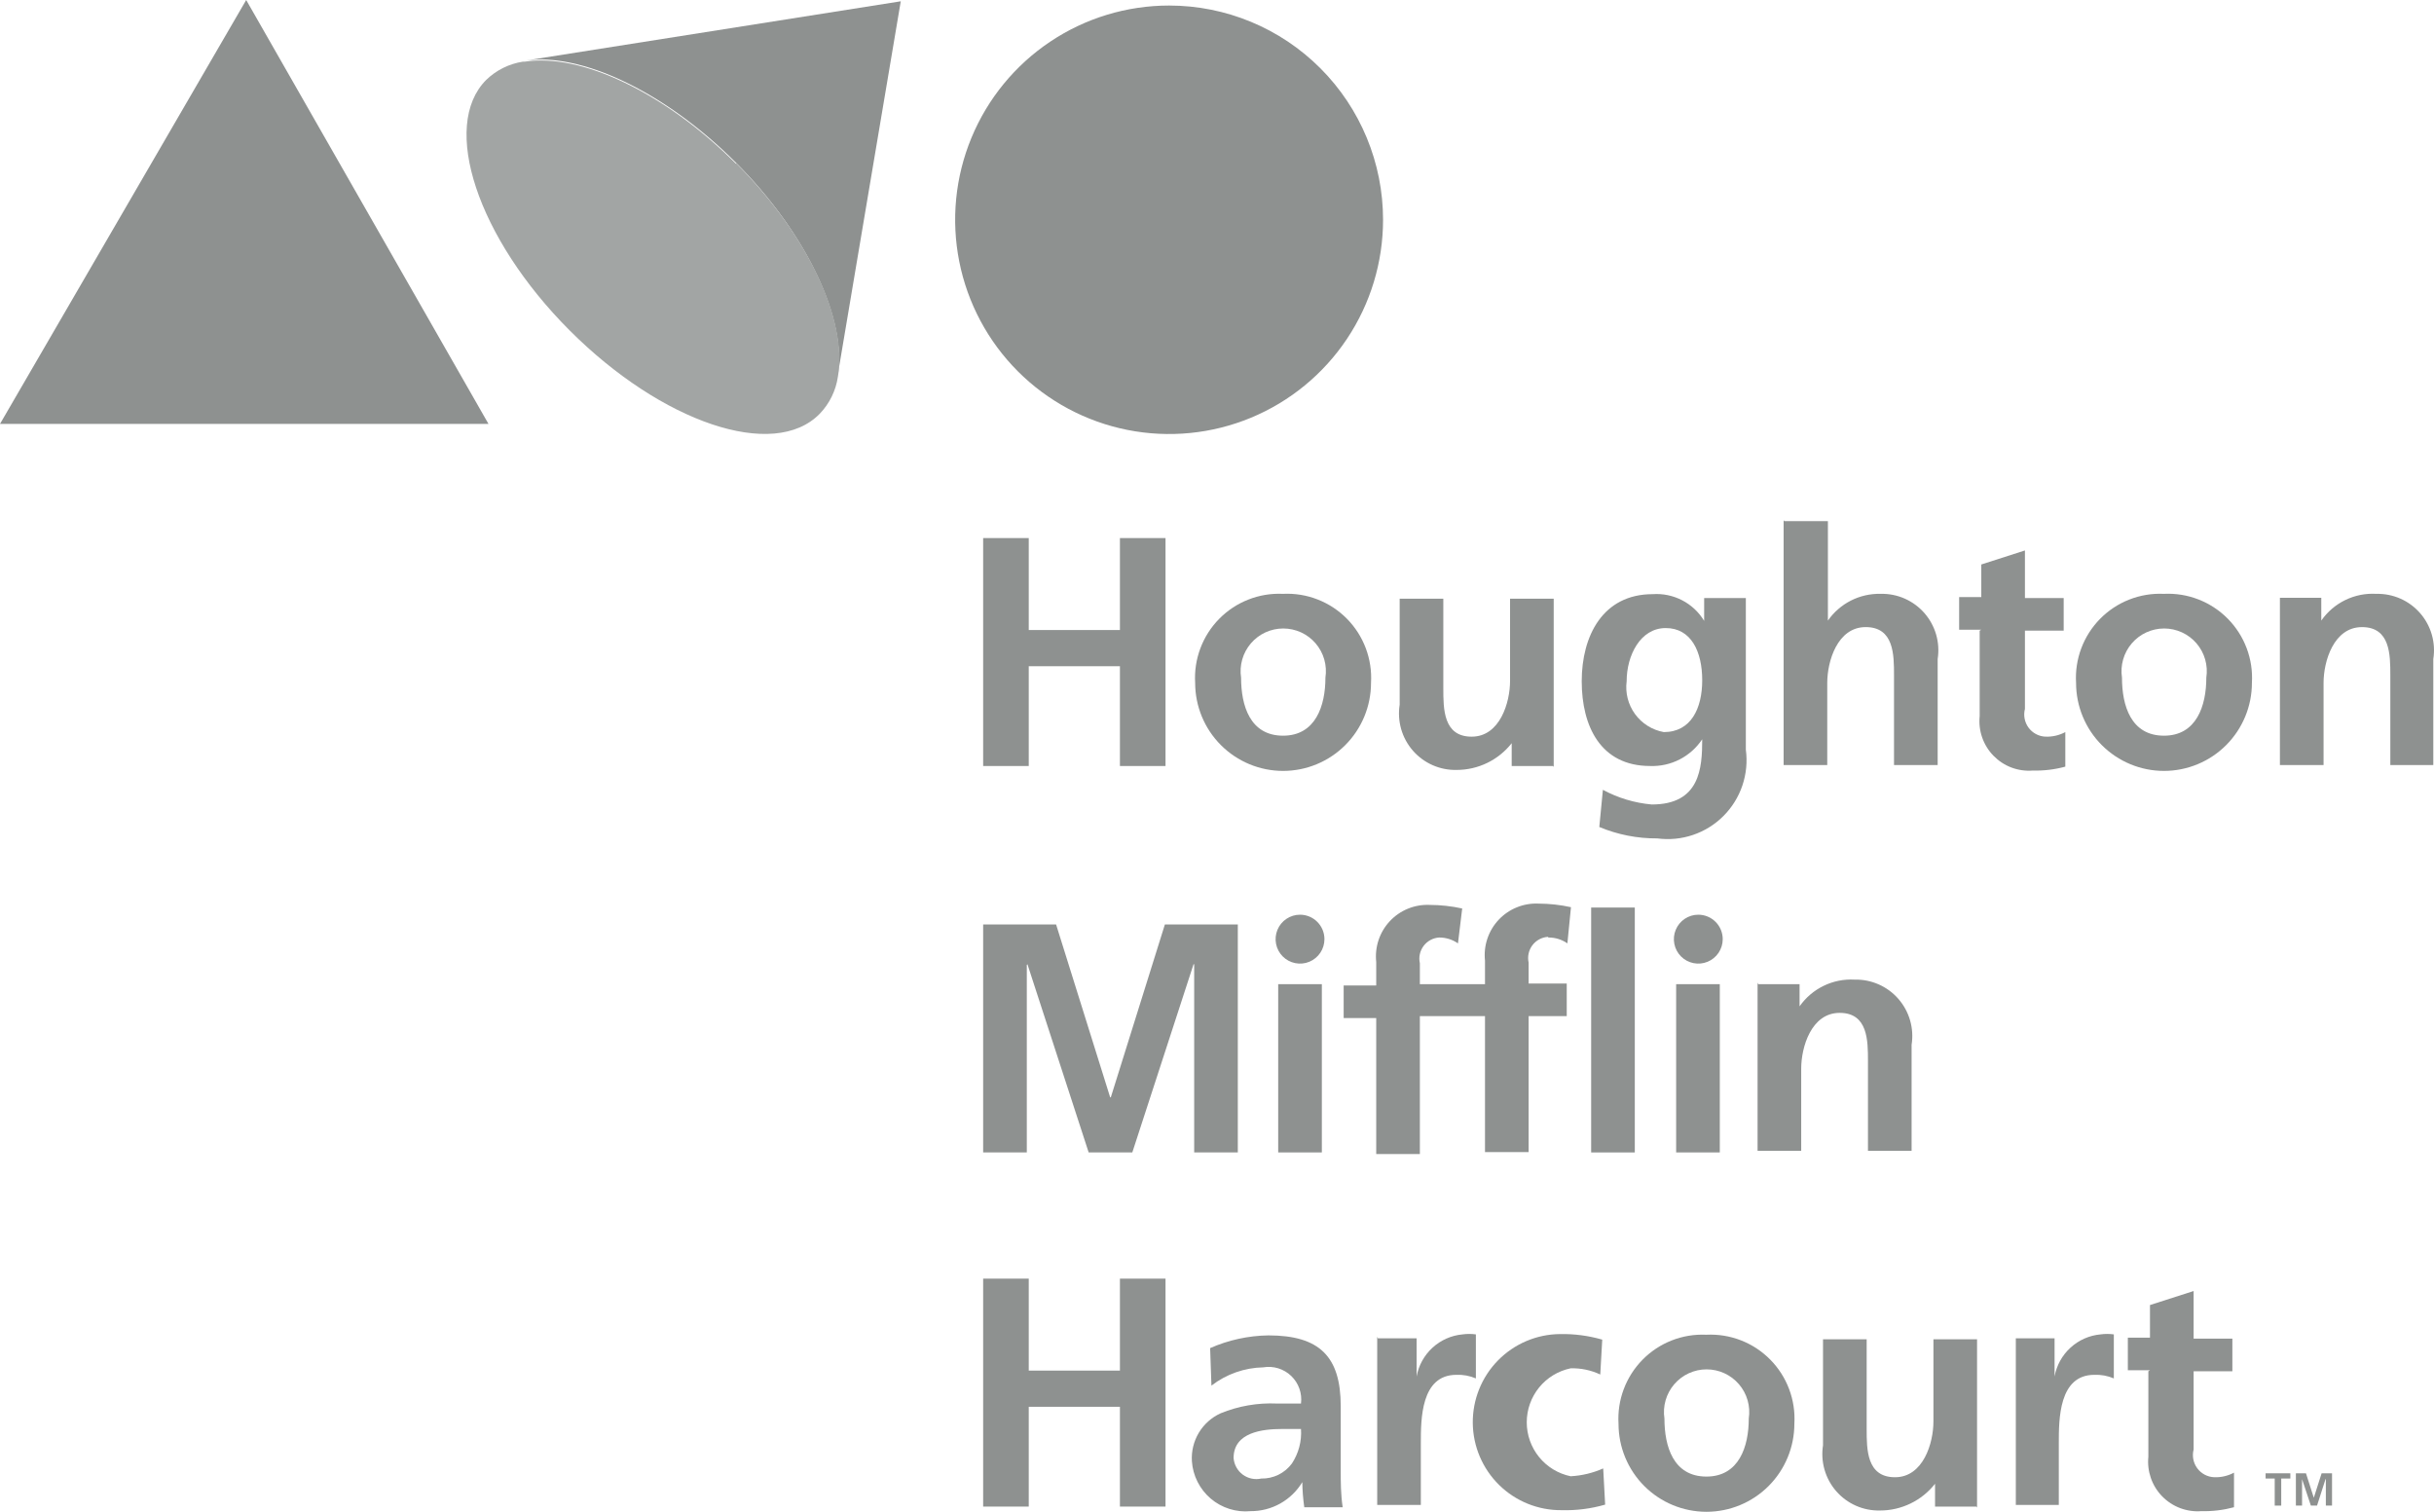 <svg width="161" height="100" viewBox="0 0 161 100" fill="none" xmlns="http://www.w3.org/2000/svg">
<path d="M65.032 35.591H68.048V41.674H74.079V35.591H77.095V50.669H74.079V44.068H68.048V50.669H65.032V35.591Z" fill="#8E9190"/>
<path d="M84.871 48.663C87.026 48.663 87.672 46.679 87.672 44.824C87.733 44.421 87.707 44.01 87.595 43.619C87.483 43.227 87.288 42.865 87.023 42.556C86.758 42.247 86.43 41.999 86.06 41.829C85.691 41.66 85.289 41.572 84.882 41.572C84.476 41.572 84.074 41.66 83.704 41.829C83.335 41.999 83.007 42.247 82.742 42.556C82.477 42.865 82.282 43.227 82.17 43.619C82.058 44.01 82.031 44.421 82.093 44.824C82.093 46.657 82.674 48.663 84.871 48.663ZM84.871 39.28C85.651 39.242 86.429 39.369 87.156 39.653C87.883 39.936 88.543 40.37 89.091 40.925C89.64 41.481 90.066 42.146 90.341 42.877C90.616 43.608 90.734 44.389 90.688 45.169C90.688 46.713 90.075 48.195 88.984 49.287C87.893 50.379 86.414 50.993 84.871 50.993C83.329 50.993 81.85 50.379 80.759 49.287C79.668 48.195 79.055 46.713 79.055 45.169C79.009 44.391 79.127 43.612 79.401 42.882C79.675 42.153 80.098 41.489 80.645 40.934C81.191 40.379 81.847 39.944 82.572 39.66C83.296 39.375 84.072 39.245 84.85 39.28" fill="#8E9190"/>
<path d="M102.729 50.669H99.993V49.159C99.56 49.711 99.007 50.156 98.376 50.463C97.746 50.769 97.054 50.928 96.353 50.928C95.807 50.941 95.265 50.834 94.765 50.614C94.265 50.394 93.819 50.066 93.459 49.655C93.1 49.243 92.835 48.757 92.683 48.232C92.532 47.706 92.498 47.154 92.583 46.614V39.603H95.47V45.535C95.47 46.894 95.47 48.728 97.344 48.728C99.218 48.728 99.885 46.463 99.885 45.039V39.603H102.772V50.734L102.729 50.669Z" fill="#8E9190"/>
<path d="M112.595 44.995C112.595 43.097 111.862 41.544 110.182 41.544C108.502 41.544 107.597 43.356 107.597 45.06C107.496 45.83 107.695 46.608 108.152 47.235C108.61 47.861 109.29 48.288 110.053 48.425C111.862 48.425 112.595 46.85 112.595 44.995ZM115.481 39.559V49.59C115.588 50.385 115.509 51.195 115.253 51.955C114.996 52.716 114.567 53.407 114.001 53.974C113.434 54.542 112.744 54.971 111.984 55.228C111.225 55.485 110.417 55.563 109.622 55.457C108.306 55.467 107.002 55.21 105.788 54.702L106.025 52.243C107.025 52.783 108.124 53.113 109.256 53.214C112.444 53.214 112.595 50.819 112.595 48.9C112.219 49.465 111.705 49.924 111.102 50.234C110.498 50.544 109.826 50.693 109.148 50.668C105.874 50.668 104.625 48.037 104.625 45.06C104.625 42.083 106.003 39.301 109.32 39.301C109.995 39.254 110.67 39.395 111.27 39.707C111.871 40.019 112.373 40.49 112.724 41.069V39.559H115.481Z" fill="#8E9190"/>
<path d="M118.023 34.47H120.909V41.049C121.3 40.489 121.823 40.034 122.432 39.725C123.041 39.417 123.717 39.264 124.399 39.28C124.945 39.267 125.487 39.374 125.987 39.594C126.487 39.814 126.933 40.142 127.293 40.553C127.652 40.965 127.917 41.451 128.069 41.976C128.22 42.502 128.254 43.054 128.169 43.594V50.605H125.282V44.673C125.282 43.314 125.282 41.48 123.408 41.48C121.534 41.48 120.866 43.745 120.866 45.169V50.605H117.98V34.405L118.023 34.47Z" fill="#8E9190"/>
<path d="M131.055 41.652H129.59V39.495H131.055V37.338L133.942 36.41V39.559H136.505V41.716H133.942V46.893C133.887 47.105 133.88 47.327 133.922 47.541C133.964 47.756 134.053 47.959 134.183 48.135C134.313 48.31 134.481 48.455 134.674 48.557C134.867 48.66 135.08 48.718 135.299 48.727C135.756 48.744 136.209 48.64 136.613 48.425V50.711C135.911 50.901 135.185 50.989 134.459 50.97C133.981 51.007 133.5 50.939 133.051 50.77C132.603 50.601 132.197 50.335 131.862 49.991C131.527 49.648 131.271 49.235 131.113 48.781C130.955 48.328 130.899 47.845 130.948 47.368V41.716L131.055 41.652Z" fill="#8E9190"/>
<path d="M143.14 48.663C145.294 48.663 145.94 46.679 145.94 44.824C146.001 44.421 145.975 44.01 145.863 43.619C145.751 43.227 145.556 42.865 145.291 42.556C145.026 42.247 144.698 41.999 144.328 41.829C143.959 41.66 143.557 41.572 143.15 41.572C142.744 41.572 142.342 41.66 141.973 41.829C141.603 41.999 141.275 42.247 141.01 42.556C140.745 42.865 140.55 43.227 140.438 43.619C140.326 44.01 140.3 44.421 140.361 44.824C140.361 46.657 140.943 48.663 143.14 48.663ZM143.14 39.28C143.919 39.242 144.698 39.369 145.425 39.653C146.152 39.936 146.811 40.37 147.359 40.925C147.908 41.481 148.334 42.146 148.609 42.877C148.884 43.608 149.002 44.389 148.956 45.169C148.956 46.713 148.343 48.195 147.252 49.287C146.162 50.379 144.682 50.993 143.14 50.993C141.597 50.993 140.118 50.379 139.027 49.287C137.936 48.195 137.324 46.713 137.324 45.169C137.278 44.391 137.395 43.612 137.669 42.882C137.943 42.153 138.367 41.489 138.913 40.934C139.459 40.379 140.116 39.944 140.84 39.66C141.565 39.375 142.341 39.245 143.118 39.28" fill="#8E9190"/>
<path d="M150.808 39.54H153.544V41.05C153.949 40.467 154.496 39.999 155.134 39.689C155.771 39.379 156.477 39.239 157.185 39.281C157.731 39.268 158.273 39.375 158.773 39.595C159.273 39.815 159.718 40.142 160.078 40.554C160.438 40.966 160.703 41.451 160.854 41.977C161.005 42.502 161.04 43.055 160.954 43.595V50.605H158.111V44.673C158.111 43.314 158.111 41.481 156.237 41.481C154.363 41.481 153.695 43.746 153.695 45.169V50.605H150.808V39.475V39.54Z" fill="#8E9190"/>
<path d="M142.213 90.638H140.749V88.481H142.213V86.324L145.1 85.397V88.546H147.663V90.703H145.1V95.88C145.045 96.092 145.038 96.313 145.08 96.528C145.122 96.743 145.211 96.945 145.341 97.121C145.471 97.297 145.639 97.441 145.832 97.544C146.025 97.646 146.239 97.704 146.457 97.713C146.914 97.731 147.367 97.626 147.771 97.411V99.698C147.069 99.887 146.344 99.975 145.617 99.956C145.139 99.994 144.659 99.925 144.21 99.756C143.761 99.587 143.355 99.321 143.02 98.978C142.685 98.634 142.429 98.221 142.272 97.768C142.114 97.314 142.057 96.832 142.106 96.354V90.703L142.213 90.638Z" fill="#8E9190"/>
<path d="M74.079 84.577V90.66H68.048V84.577H65.032V99.655H68.048V93.054H74.079V99.655H77.095V84.577H74.079Z" fill="#8E9190"/>
<path d="M83.428 97.8C83.82 97.809 84.209 97.723 84.561 97.551C84.913 97.378 85.219 97.124 85.453 96.808C85.899 96.133 86.111 95.329 86.056 94.522H84.807C83.514 94.522 81.597 94.737 81.597 96.441C81.614 96.657 81.676 96.867 81.781 97.056C81.885 97.246 82.029 97.411 82.203 97.54C82.376 97.668 82.576 97.758 82.787 97.803C82.999 97.848 83.217 97.847 83.428 97.8ZM80.046 89.172C81.262 88.636 82.573 88.35 83.902 88.331C87.284 88.331 88.684 89.733 88.684 93.012V94.435C88.684 95.557 88.684 96.398 88.684 97.218C88.684 98.038 88.684 98.836 88.813 99.698H86.272C86.195 99.148 86.151 98.594 86.142 98.038C85.787 98.628 85.284 99.115 84.684 99.452C84.083 99.788 83.406 99.963 82.717 99.957C82.245 100.002 81.769 99.951 81.317 99.808C80.865 99.665 80.445 99.433 80.084 99.126C79.723 98.818 79.426 98.441 79.213 98.017C78.999 97.593 78.872 97.131 78.84 96.657C78.798 95.999 78.957 95.343 79.295 94.776C79.634 94.21 80.136 93.76 80.736 93.486C81.916 93.002 83.188 92.781 84.462 92.839H86.056C86.098 92.505 86.061 92.166 85.948 91.849C85.836 91.532 85.651 91.246 85.408 91.013C85.165 90.78 84.871 90.608 84.55 90.509C84.229 90.41 83.889 90.388 83.558 90.445C82.316 90.471 81.116 90.894 80.132 91.653L80.046 89.172Z" fill="#8E9190"/>
<path d="M91.14 88.524H93.703V91.048C93.837 90.316 94.206 89.647 94.754 89.145C95.303 88.642 96 88.333 96.74 88.265C97.034 88.224 97.331 88.224 97.624 88.265V91.177C97.216 91.002 96.774 90.921 96.331 90.94C93.983 90.94 93.983 93.874 93.983 95.47V99.547H91.097V88.416L91.14 88.524Z" fill="#8E9190"/>
<path d="M105.852 90.919C105.24 90.63 104.569 90.49 103.892 90.509C103.072 90.679 102.335 91.127 101.806 91.777C101.278 92.427 100.989 93.24 100.989 94.079C100.989 94.918 101.278 95.731 101.806 96.381C102.335 97.031 103.072 97.479 103.892 97.649C104.636 97.609 105.366 97.433 106.046 97.131L106.175 99.525C105.238 99.796 104.264 99.92 103.289 99.892C102.525 99.899 101.768 99.755 101.059 99.469C100.351 99.183 99.706 98.76 99.161 98.225C98.06 97.142 97.433 95.667 97.419 94.122C97.405 92.578 98.004 91.09 99.085 89.988C100.165 88.886 101.639 88.258 103.181 88.244C104.128 88.225 105.072 88.349 105.982 88.611L105.852 90.919Z" fill="#8E9190"/>
<path d="M112.875 97.67C115.029 97.67 115.675 95.685 115.675 93.83C115.736 93.428 115.71 93.017 115.598 92.625C115.486 92.234 115.291 91.872 115.026 91.563C114.761 91.254 114.433 91.006 114.063 90.836C113.694 90.666 113.292 90.578 112.885 90.578C112.479 90.578 112.077 90.666 111.708 90.836C111.338 91.006 111.01 91.254 110.745 91.563C110.48 91.872 110.285 92.234 110.173 92.625C110.061 93.017 110.034 93.428 110.096 93.83C110.096 95.664 110.677 97.67 112.875 97.67ZM112.875 88.287C113.654 88.249 114.432 88.376 115.159 88.659C115.886 88.943 116.546 89.377 117.094 89.932C117.643 90.487 118.069 91.153 118.344 91.884C118.619 92.615 118.737 93.395 118.691 94.175C118.691 95.72 118.078 97.201 116.987 98.294C115.896 99.386 114.417 99.999 112.875 99.999C111.332 99.999 109.853 99.386 108.762 98.294C107.671 97.201 107.059 95.72 107.059 94.175C107.013 93.397 107.13 92.618 107.404 91.889C107.678 91.159 108.102 90.496 108.648 89.94C109.194 89.385 109.851 88.951 110.575 88.666C111.299 88.382 112.076 88.252 112.853 88.287" fill="#8E9190"/>
<path d="M130.732 99.655H127.996V98.145C127.563 98.697 127.01 99.143 126.379 99.449C125.749 99.755 125.057 99.915 124.356 99.914C123.81 99.927 123.268 99.82 122.768 99.6C122.268 99.38 121.822 99.052 121.463 98.641C121.103 98.229 120.838 97.744 120.687 97.218C120.535 96.693 120.501 96.14 120.586 95.6V88.59H123.473V94.522C123.473 95.881 123.473 97.714 125.347 97.714C127.221 97.714 127.889 95.449 127.889 94.025V88.59H130.775V99.72L130.732 99.655Z" fill="#8E9190"/>
<path d="M133.339 88.524H135.902V91.048C136.035 90.316 136.404 89.647 136.953 89.145C137.501 88.642 138.199 88.333 138.939 88.265C139.232 88.224 139.53 88.224 139.822 88.265V91.177C139.415 91.002 138.973 90.921 138.53 90.94C136.182 90.94 136.182 93.874 136.182 95.47V99.547H133.339V88.416V88.524Z" fill="#8E9190"/>
<path d="M65.032 61.151H69.857L73.433 72.584H73.476L77.052 61.151H81.877V76.229H78.991V63.783H78.948L74.898 76.229H72.011L67.962 63.783L67.919 63.826V76.229H65.032V61.151Z" fill="#8E9190"/>
<path d="M102.427 62.013C102.874 62.01 103.311 62.145 103.677 62.401L103.914 60.007C103.206 59.852 102.484 59.772 101.76 59.77C101.269 59.748 100.78 59.833 100.326 60.019C99.871 60.204 99.462 60.486 99.127 60.844C98.791 61.203 98.537 61.63 98.382 62.096C98.226 62.562 98.174 63.056 98.227 63.545V65.098H93.919V63.717C93.875 63.52 93.874 63.316 93.916 63.118C93.958 62.921 94.043 62.735 94.163 62.573C94.284 62.411 94.438 62.278 94.615 62.181C94.793 62.084 94.988 62.027 95.19 62.013C95.636 62.01 96.073 62.145 96.439 62.401L96.719 60.093C96.011 59.938 95.289 59.859 94.565 59.856C94.075 59.835 93.586 59.919 93.131 60.105C92.677 60.29 92.268 60.572 91.932 60.931C91.597 61.289 91.342 61.716 91.187 62.182C91.032 62.648 90.979 63.143 91.032 63.631V65.184H88.878V67.341H91.032V76.336H93.919V67.212H98.227V76.206H101.113V67.212H103.634V65.055H101.113V63.674C101.069 63.477 101.069 63.273 101.111 63.075C101.153 62.878 101.237 62.692 101.358 62.53C101.479 62.368 101.633 62.234 101.81 62.138C101.987 62.041 102.183 61.984 102.384 61.97" fill="#8E9190"/>
<path d="M105.249 67.105V60.03H108.136V76.23H105.249V67.105Z" fill="#8E9190"/>
<path d="M116.3 65.1H119.035V66.566C119.441 65.986 119.989 65.518 120.626 65.209C121.263 64.899 121.969 64.758 122.676 64.798C123.222 64.785 123.764 64.892 124.264 65.112C124.764 65.332 125.21 65.659 125.569 66.071C125.929 66.483 126.194 66.968 126.345 67.494C126.497 68.019 126.531 68.572 126.445 69.112V76.122H123.559V70.19C123.559 68.831 123.559 66.998 121.685 66.998C119.811 66.998 119.143 69.263 119.143 70.686V76.122H116.257V64.992L116.3 65.1Z" fill="#8E9190"/>
<path d="M84.548 68.658V65.099H87.435V76.229H84.548V68.658Z" fill="#8E9190"/>
<path d="M87.607 62.122C87.607 62.442 87.512 62.754 87.335 63.02C87.157 63.286 86.905 63.494 86.61 63.616C86.315 63.739 85.99 63.771 85.676 63.708C85.363 63.646 85.075 63.492 84.849 63.266C84.623 63.039 84.469 62.751 84.407 62.437C84.345 62.123 84.377 61.798 84.499 61.503C84.621 61.207 84.828 60.954 85.094 60.777C85.36 60.599 85.672 60.504 85.992 60.504C86.42 60.504 86.831 60.674 87.134 60.978C87.437 61.281 87.607 61.693 87.607 62.122Z" fill="#8E9190"/>
<path d="M110.871 68.334V65.099H113.758V76.229H110.871V68.334Z" fill="#8E9190"/>
<path d="M113.952 62.122C113.952 62.442 113.857 62.754 113.679 63.02C113.502 63.286 113.25 63.494 112.954 63.616C112.659 63.739 112.334 63.771 112.021 63.708C111.708 63.646 111.42 63.492 111.194 63.266C110.968 63.039 110.814 62.751 110.752 62.437C110.689 62.123 110.721 61.798 110.844 61.503C110.966 61.207 111.173 60.954 111.439 60.777C111.704 60.599 112.017 60.504 112.336 60.504C112.765 60.504 113.176 60.674 113.479 60.978C113.782 61.281 113.952 61.693 113.952 62.122Z" fill="#8E9190"/>
<path d="M59.582 0.086L34.724 4.012C38.386 3.451 43.944 6.018 48.683 10.763C53.422 15.509 56.05 21.225 55.403 24.87L59.582 0.086Z" fill="#8E9190"/>
<path d="M48.683 10.828C43.922 6.061 38.386 3.516 34.724 4.077H34.595C33.678 4.217 32.828 4.639 32.161 5.285C29.123 8.326 31.579 15.746 37.675 21.851C43.771 27.955 51.181 30.479 54.219 27.372C54.868 26.7 55.29 25.84 55.425 24.913C56.071 21.247 53.508 15.617 48.704 10.806" fill="#A2A5A4"/>
<path d="M91.484 14.538C91.484 17.341 90.654 20.081 89.099 22.411C87.544 24.742 85.334 26.558 82.748 27.631C80.162 28.703 77.316 28.984 74.571 28.437C71.826 27.89 69.304 26.541 67.325 24.559C65.346 22.577 63.998 20.052 63.452 17.303C62.906 14.554 63.186 11.704 64.257 9.115C65.328 6.525 67.142 4.312 69.469 2.755C71.797 1.197 74.533 0.366 77.332 0.366C81.086 0.366 84.685 1.859 87.339 4.517C89.993 7.175 91.484 10.779 91.484 14.538Z" fill="#8E9190"/>
<path d="M16.285 0L0 28.041H32.312L16.285 0Z" fill="#8E9190"/>
<path d="M149.861 97.454V97.799H150.464V99.59H150.895V97.799H151.498V97.454H149.861Z" fill="#8E9190"/>
<path d="M153.566 97.454L153.049 99.072L152.532 97.454H151.864V99.59H152.273V97.842L152.855 99.59H153.264L153.824 97.842H153.846V99.59H154.255V97.454H153.566Z" fill="#8E9190"/>
</svg>
